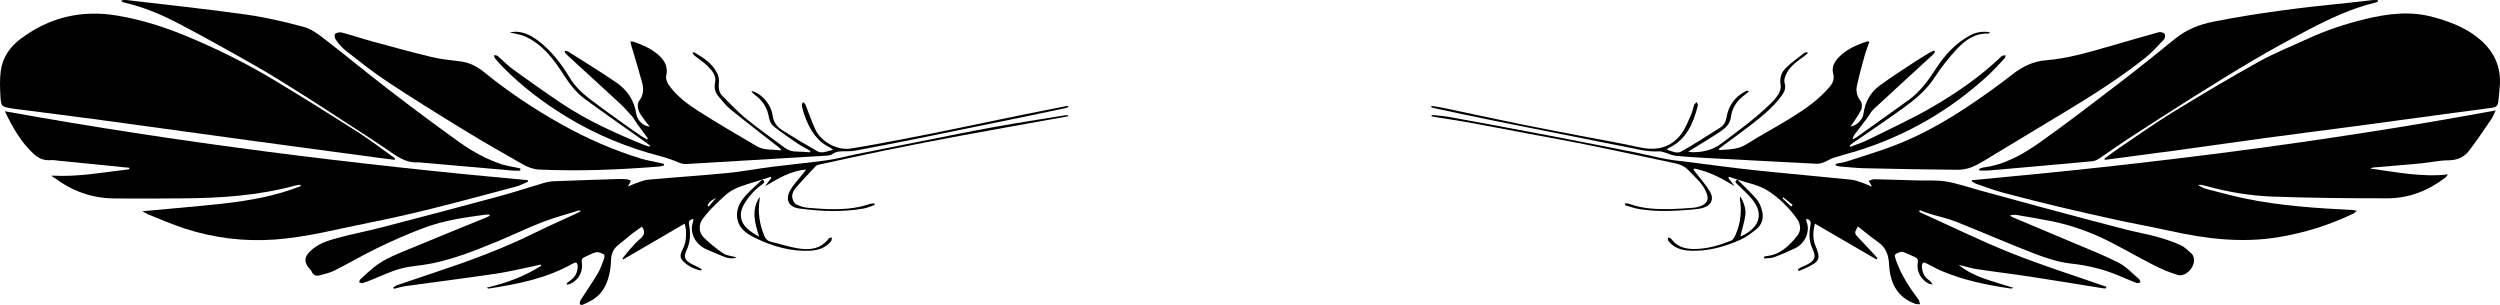 <?xml version="1.0" encoding="utf-8"?>
<!-- Generator: Adobe Illustrator 16.0.0, SVG Export Plug-In . SVG Version: 6.00 Build 0)  -->
<!DOCTYPE svg PUBLIC "-//W3C//DTD SVG 1.1//EN" "http://www.w3.org/Graphics/SVG/1.1/DTD/svg11.dtd">
<svg version="1.1" id="Layer_1" xmlns="http://www.w3.org/2000/svg" xmlns:xlink="http://www.w3.org/1999/xlink" x="0px" y="0px"
	 width="2792.484px" height="340.602px" viewBox="3.964 317.159 2792.484 340.602"
	 enable-background="new 3.964 317.159 2792.484 340.602" xml:space="preserve">
<g>
	<path d="M163.063,553.075c31.222-2.913,60.856-5.237,90.38-8.556c29.495-3.315,58.653-8.56,86.393-19.43
		c-0.122-0.55-0.244-1.1-0.365-1.648c-1.921,0.328-3.886,0.5-5.759,1.01c-41.519,11.304-84.008,14.027-126.763,14.291
		c-25.327,0.155-50.658,0.396-75.981,0.068c-24.391-0.313-46.364-8.212-65.93-22.815c-1.18-0.881-2.771-1.211-3.417-2.696
		c29.943,1.844,58.253-3.909,86.794-7.05c-0.02-0.568-0.039-1.136-0.059-1.704c-1.562-0.144-3.126-0.273-4.688-0.431
		c-24.846-2.489-49.69-4.986-74.537-7.466c-2.813-0.281-5.677-0.886-8.447-0.617c-7.562,0.73-13.788-2.049-19.11-6.959
		c-14.288-13.185-23.628-29.803-32.181-47.627c193.566,34.945,388.396,59.141,584.063,76.994c0.116,0.56,0.233,1.119,0.35,1.679
		c-4.488,1.85-8.84,4.22-13.491,5.464c-31.52,8.432-63.025,16.928-94.688,24.794c-22.935,5.698-46.01,10.92-69.187,15.529
		c-34.771,6.914-69.161,16.102-104.684,18.761c-34.8,2.604-68.89-1.561-102.011-12.425c-13.888-4.556-27.325-10.486-40.939-15.864
		C167.197,555.741,165.766,554.648,163.063,553.075z"/>
	<path d="M2206.552,518.444c195.626-17.878,390.423-42.009,585.101-77.948c-2.063,4.166-3.118,7.119-4.834,9.619
		c-8.172,11.906-16.157,23.971-24.94,35.419c-5.569,7.262-13.304,10.62-23.068,10.678c-10.089,0.059-20.145,2.419-30.252,3.386
		c-17.397,1.664-34.825,3.027-52.241,4.521c-1.568,0.134-3.136,0.288-4.717,1.293c28.46,3.832,56.674,9.915,86.781,6.586
		c-1.362,1.634-2.055,2.854-3.081,3.638c-18.983,14.479-40.478,22.99-64.281,23.037c-42.977,0.084-85.979-0.396-128.925-1.949
		c-24.614-0.89-49.032-4.984-72.905-11.561c-2.405-0.663-4.877-1.089-7.327-1.575c-0.439-0.087-0.929,0.069-2.761,0.242
		c3.338,1.725,5.499,3.377,7.927,4.008c14.812,3.85,29.582,7.96,44.557,11.065c39.762,8.245,80.17,10.827,120.615,12.872
		c1.076,0.054,2.137,0.439,4.243,0.896c-1.616,1.375-2.409,2.38-3.446,2.881c-26.707,12.907-54.629,21.655-83.986,26.52
		c-40.959,6.782-80.985,1.91-120.947-6.949c-19.506-4.325-39.188-7.852-58.716-12.076c-21.479-4.648-42.916-9.494-64.287-14.604
		c-21.216-5.074-42.388-10.354-63.454-16.006c-10.111-2.714-19.955-6.442-29.875-9.841c-1.91-0.653-3.616-1.901-5.416-2.877
		C2206.393,519.293,2206.472,518.869,2206.552,518.444z"/>
	<path d="M444.812,495.685c-6.544-0.819-13.093-1.591-19.628-2.469c-45.063-6.053-90.134-12.065-135.186-18.211
		c-57.428-7.833-114.827-15.869-172.263-23.64c-32.18-4.354-64.409-8.346-96.615-12.509c-1.651-0.215-3.294-0.494-4.935-0.782
		c-10.307-1.812-10.954-1.925-11.671-12.525c-0.649-9.592-0.904-19.379,0.25-28.888c1.862-15.337,10.561-27.447,22.589-36.395
		c31.883-23.719,67.611-32.324,107.043-25.77c26.451,4.397,51.839,12.306,76.49,22.466c34.822,14.352,68.545,31.086,100.803,50.552
		c30.602,18.468,60.961,37.354,91.084,56.59c14.146,9.034,27.492,19.324,41.188,29.063c0.5,0.356,0.859,0.911,1.284,1.374
		C445.102,494.923,444.956,495.304,444.812,495.685z"/>
	<path d="M2354.627,494.359c5.153-3.782,10.186-7.745,15.48-11.315c20.264-13.661,40.207-27.852,61.021-40.624
		c31.61-19.4,63.528-38.354,95.942-56.371c17.557-9.758,36.405-17.19,54.682-25.649c20.765-9.611,42.402-16.709,64.613-22.043
		c24.854-5.97,49.842-9.126,75.102-2.236c19.424,5.297,38.047,12.285,53.449,25.863c14.875,13.113,22.503,29.46,21.434,49.461
		c-0.354,6.631-1.193,13.236-1.888,19.848c-0.407,3.876-2.608,5.646-6.555,6.158c-22.788,2.955-45.552,6.101-68.324,9.181
		c-28.886,3.908-57.765,7.868-86.659,11.708c-32.853,4.365-65.733,8.518-98.576,12.957c-32.187,4.353-64.332,9.01-96.511,13.421
		c-22.768,3.121-45.562,6.055-68.344,9.075c-4.812,0.638-9.621,1.296-14.432,1.944
		C2354.916,495.277,2354.771,494.818,2354.627,494.359z"/>
	<path d="M1944.704,517.8c-3.176-1.056-6.353-2.11-9.527-3.167c-0.231,0.445-0.465,0.891-0.696,1.335
		c2.367,3.054,4.736,6.105,7.104,9.157c-14.198-8.768-28.661-16.377-44.932-19.701c-0.362,0.507-0.725,1.015-1.087,1.521
		c1.041,1.258,2.125,2.48,3.111,3.777c5.212,6.842,11.134,13.275,15.401,20.665c4.754,8.231,1.121,15.478-8.085,18.045
		c-3.974,1.108-8.188,1.515-12.322,1.854c-19.456,1.598-38.942,2.574-58.333-0.505c-5.556-0.882-10.927-2.919-16.383-4.427
		c0.143-0.676,0.285-1.352,0.428-2.026c1.43,0.148,2.967,0.01,4.274,0.492c15.489,5.72,31.621,6.224,47.828,5.834
		c7.987-0.192,15.969-0.843,23.939-1.445c2.3-0.174,4.633-0.682,6.821-1.421c8.749-2.955,11.087-7.47,7.592-15.908
		c-4.193-10.128-12.678-16.907-19.983-24.648c-4.684-4.963-10.307-6.754-16.569-8.061c-30.809-6.43-61.545-13.206-92.388-19.461
		c-23.991-4.865-48.102-9.147-72.158-13.686c-21.604-4.075-43.184-8.269-64.815-12.173c-12.454-2.248-24.993-4.021-37.489-6.032
		c-1.159-0.188-2.287-0.562-3.432-0.848c0.073-0.46,0.146-0.92,0.219-1.379c6.317,0.679,12.706,0.964,18.938,2.104
		c37.355,6.818,74.7,13.708,112.001,20.821c33.376,6.366,66.701,13,100.025,19.63c10.288,2.048,20.45,4.754,30.767,6.635
		c8.5,1.55,17.136,2.363,25.72,3.438c24.631,3.084,49.229,6.504,73.909,9.111c35.762,3.779,71.599,6.84,107.369,10.535
		c5.118,0.527,10.081,2.79,15.046,4.458c2.482,0.834,4.809,2.139,7.32,3.283c0.043-0.642,0.181-0.99,0.062-1.192
		c-1.029-1.772-2.104-3.519-3.165-5.272c2.139-0.628,4.288-1.833,6.413-1.792c15.489,0.303,30.973,0.873,46.46,1.32
		c11.134,0.321,22.457-0.58,33.354,1.177c12.556,2.024,24.739,6.357,37.076,9.717c24.742,6.733,49.456,13.569,74.223,20.215
		c29.584,7.937,59.18,15.83,88.83,23.51c11.924,3.088,24.109,5.179,35.981,8.434c8.951,2.453,17.819,5.531,26.28,9.321
		c4.524,2.027,8.208,6.042,12.065,9.396c1.164,1.012,1.944,2.723,2.392,4.262c2.765,9.536-8.397,22.308-17.769,19.547
		c-9.039-2.664-17.876-6.414-26.299-10.682c-17.063-8.646-33.62-18.292-50.694-26.917c-20.429-10.319-41.91-17.968-64.381-22.519
		c-12.725-2.577-25.559-4.627-38.359-6.816c-2.398-0.411-4.877-0.361-7.653,0.395c0.799,0.629,1.506,1.475,2.409,1.854
		c22.089,9.329,44.226,18.544,66.295,27.919c17.586,7.47,35.481,14.363,52.475,23.019c8.529,4.344,15.396,11.985,22.89,18.285
		c0.961,0.809,1.159,2.522,1.711,3.818c-1.504,0.235-3.241,1.081-4.475,0.608c-6.83-2.617-13.533-5.564-20.289-8.38
		c-16.843-7.017-34.164-11.274-52.492-13.231c-14.021-1.5-28.012-6.084-41.289-11.186c-29.356-11.278-58.158-23.988-87.396-35.594
		c-9.539-3.787-19.738-5.896-29.597-8.904c-3.714-1.134-7.312-2.646-10.962-3.987c-0.262,0.63-0.523,1.259-0.785,1.887
		c34.252,15.456,68.031,32.09,102.889,46.034c34.85,13.944,70.773,25.199,106.228,37.634c-0.139,0.623-0.276,1.245-0.417,1.868
		c-1.296-0.086-2.607-0.067-3.886-0.271c-26.951-4.312-53.873-8.817-80.854-12.929c-20.241-3.083-40.591-5.468-60.825-8.589
		c-6.32-0.976-12.427-3.342-18.913-4.415c8.695,6.941,18.52,11.751,28.889,15.35c10.4,3.61,21,6.648,32.238,10.164
		c-1.422,0.385-2.293,0.903-3.07,0.788c-26.585-3.941-52.841-9.25-77.705-19.866c-5.499-2.348-10.676-5.444-16.057-8.079
		c-1.252-0.613-3.479-1.462-3.957-0.96c-0.983,1.026-1.566,2.928-1.469,4.412c0.389,5.843,2.219,11.081,7.295,14.682
		c1.728,1.226,3.309,2.653,4.58,5.227c-1.502-0.327-3.16-0.352-4.48-1.03c-8.605-4.424-13.592-13.682-12.01-23.22
		c0.598-3.6-0.458-5.253-3.519-6.508c-4.003-1.642-7.864-3.635-11.899-5.18c-1.38-0.527-3.275-0.627-4.639-0.121
		c-6.235,2.313-6.469,2.669-4.298,8.943c5.615,16.239,14.97,30.362,25.152,44.021c1.027,1.378,1.146,3.436,1.685,5.177
		c-1.767-0.125-3.675,0.142-5.277-0.436c-20.569-7.387-28.207-23.729-29.252-43.915c-0.532-10.286-3.264-18.663-12.031-24.845
		c-7.837-5.524-15.191-11.734-22.854-17.716c-4.219,7.771-4.047,7.776,1.269,13.253c7.022,7.235,13.779,14.731,20.649,22.115
		c-0.396,0.506-0.795,1.014-1.191,1.52c-22.638-13.173-45.273-26.347-68.663-39.958c-2.328,8.978-2.58,17.047,0.618,24.744
		c5.879,14.15,4.938,17.251-9.001,24.034c-3.185,1.549-6.515,2.793-9.778,4.177c-0.299-0.648-0.597-1.298-0.896-1.945
		c1.14-0.736,2.221-1.593,3.432-2.184c2.093-1.021,4.326-1.763,6.396-2.827c9.602-4.94,10.803-8.759,6.291-18.438
		c-3.9-8.364-3.652-17.18-2.012-25.977c0.722-3.86-0.398-5.976-4.656-6.968c0,1.132-0.236,1.992,0.035,2.639
		c4.812,11.456-1.614,25.055-12.565,30.256c-7.805,3.706-15.767,7.146-23.871,10.122c-3.284,1.206-7.135,0.87-10.728,1.235
		c-0.079-0.537-0.158-1.073-0.237-1.608c0.668-0.321,1.317-0.875,2.007-0.93c15.919-1.263,26.25-11.491,35.318-22.951
		c4.461-5.638,3.818-12.799-0.434-18.76c-9.084-12.738-20.304-23.869-33.388-31.916c-9.812-6.033-22.047-8.126-33.203-11.974
		L1944.704,517.8z M2004.67,547.908c0.559-0.649,1.118-1.299,1.678-1.947c-3.494-2.822-6.986-5.644-10.479-8.465
		c-0.312,0.38-0.626,0.759-0.938,1.139C1998.175,541.726,2001.423,544.816,2004.67,547.908z"/>
	<path d="M855.44,517.699c-10.725,3.593-22.01,6.078-31.989,11.137c-7.655,3.88-13.924,10.732-20.323,16.776
		c-5.056,4.773-9.66,10.105-13.945,15.596c-5.008,6.415-5.005,15.488,0.731,21.085c6.732,6.57,14.116,12.633,21.907,17.895
		c3.808,2.57,9.18,2.825,15.089,4.477c-5.455,1.998-9.646,1.025-13.569-0.474c-6.83-2.61-13.491-5.664-20.228-8.522
		c-12.274-5.209-19.84-18.817-14.781-31.43c0.263-0.657,0.033-1.514,0.033-2.647c-3.911,0.909-5.429,2.725-4.726,6.457
		c1.89,10.03,1.509,19.752-3.049,29.257c-3.147,6.563-1.815,9.946,4.388,13.87c2.793,1.769,5.97,2.922,8.936,4.427
		c1.354,0.687,2.623,1.547,4.028,2.388c-0.717,0.821-0.974,1.302-1.132,1.271c-8.031-1.562-15.108-5.281-20.603-11.158
		c-4.161-4.453-0.989-9.662,1.025-14.05c3.132-6.817,3.439-13.812,2.804-21.007c-0.153-1.736-0.727-3.435-1.311-6.073
		c-23.33,13.594-45.938,26.767-68.547,39.938c-0.311-0.32-0.62-0.641-0.931-0.959c2.69-3.378,5.234-6.889,8.112-10.1
		c3.668-4.093,7.3-8.31,11.509-11.796c4.686-3.881,6.268-7.815,2.153-13.712c-3.664,2.61-7.604,5.204-11.307,8.103
		c-5.243,4.104-10.255,8.501-15.471,12.642c-5.199,4.128-7.451,9.532-7.718,16.032c-0.488,11.935-2.401,23.477-9.054,33.819
		c-5.517,8.578-13.961,12.999-22.918,16.739c-0.808,0.337-2.995-0.449-2.996-0.72c-0.004-1.496,0.073-3.246,0.843-4.451
		c6.343-9.944,13.116-19.625,19.179-29.733c2.961-4.938,4.818-10.565,6.886-15.992c0.625-1.64,0.933-4.927,0.264-5.27
		c-2.762-1.411-6.213-3.184-8.928-2.596c-4.616,1.001-8.85,3.727-13.281,5.639c-2.57,1.11-3.124,2.736-2.693,5.555
		c1.525,9.997-2.82,18.666-11.503,23.481c-1.422,0.789-3.14,1.045-4.719,1.547c-0.261-0.444-0.521-0.89-0.778-1.334
		c1.71-1.392,3.35-2.882,5.144-4.154c5.074-3.604,6.913-8.836,7.303-14.681c0.099-1.485-0.479-3.386-1.461-4.418
		c-0.477-0.502-2.761,0.275-3.95,0.955c-29.089,16.609-61.247,22.886-93.766,27.962c-0.724,0.112-1.509-0.168-2.479-0.988
		c21.646-5.03,42.179-12.506,60.806-24.495c-0.116-0.433-0.231-0.863-0.35-1.295c-2.438,0.543-4.869,1.125-7.317,1.623
		c-14.338,2.923-28.584,6.47-43.038,8.605c-33.436,4.942-66.979,9.149-100.46,13.792c-4.482,0.622-8.855,2.035-13.281,3.082
		c-0.224-0.517-0.446-1.033-0.671-1.549c1.316-0.836,2.53-1.971,3.966-2.462c13.541-4.638,27.104-9.206,40.688-13.716
		c38.729-12.856,77.022-26.78,113.664-44.957c15.045-7.463,30.461-14.18,45.697-21.258c1.614-0.751,3.159-1.652,5.633-2.958
		c-1.503-0.387-2.095-0.755-2.529-0.618c-13.631,4.275-27.498,7.948-40.8,13.085c-16.602,6.409-32.639,14.269-49.096,21.072
		c-24.008,9.927-48.148,19.63-73.703,24.91c-11.691,2.416-23.854,2.829-35.337,5.895c-11.011,2.938-21.413,8.145-32.093,12.331
		c-3.409,1.337-6.798,2.774-10.304,3.8c-1.163,0.34-2.664-0.473-4.01-0.756c0.438-1.17,0.555-2.687,1.373-3.45
		c4.616-4.318,9.304-8.572,14.147-12.632c11.941-10.007,26.413-15.315,40.504-21.195c28.416-11.858,56.979-23.367,85.477-35.034
		c1.467-0.601,2.88-1.328,4.318-1.997c-0.069-0.46-0.141-0.921-0.209-1.381c-1.504,0-3.032-0.173-4.511,0.026
		c-22.965,3.091-45.986,6.381-67.783,14.439c-17.595,6.504-34.82,14.153-51.748,22.262c-16.49,7.896-32.283,17.237-48.616,25.481
		c-5.274,2.661-11.223,4.118-16.991,5.624c-3.834,1.001-7.235-0.075-8.98-4.304c-0.549-1.328-1.73-2.42-2.716-3.538
		c-5.993-6.81-5.576-12.732,1.024-19.139c8.486-8.232,19.351-11.741,30.225-14.682c16.868-4.561,34.075-7.854,50.992-12.251
		c43.187-11.222,86.333-22.599,129.407-34.244c16.864-4.56,33.471-10.067,50.239-14.992c3.485-1.022,7.152-1.816,10.767-1.96
		c24.116-0.951,48.239-1.722,72.362-2.485c3.325-0.105,6.678-0.018,9.984,0.309c1.517,0.149,2.955,1.09,4.43,1.672
		c-0.727,1.383-1.416,2.785-2.195,4.138c-0.319,0.556-0.831,1-0.932,2.216c2.441-1.07,4.821-2.33,7.342-3.169
		c4.97-1.654,9.935-3.978,15.046-4.443c29.365-2.683,58.808-4.556,88.154-7.414c16.723-1.628,33.288-4.807,49.97-6.929
		c20.653-2.628,41.401-4.55,62.016-7.436c10.858-1.52,21.502-4.527,32.274-6.704c24.324-4.918,48.66-9.774,73.006-14.581
		c27.288-5.389,54.536-11.003,81.905-15.943c26.05-4.702,52.233-8.668,78.363-12.928c1.013-0.165,2.074-0.021,3.113-0.021
		c0.05,0.4,0.1,0.801,0.147,1.202c-6.559,1.166-13.118,2.318-19.674,3.501c-33.269,6.001-66.561,11.874-99.794,18.06
		c-27.665,5.148-55.304,10.47-82.877,16.081c-25.292,5.148-50.485,10.78-75.713,16.243c-1.267,0.273-2.783,0.646-3.604,1.519
		c-7.744,8.218-15.546,16.396-22.896,24.958c-2.059,2.396-3.735,6.049-3.662,9.079c0.07,2.988,1.828,7.23,4.188,8.585
		c4.161,2.388,9.274,3.803,14.108,4.209c18.932,1.592,37.924,2.756,56.757-1.109c4.227-0.867,8.322-2.358,12.51-3.442
		c1.377-0.355,2.853-0.333,4.282-0.482c0.131,0.577,0.262,1.153,0.393,1.73c-4.13,1.378-8.163,3.289-12.404,4.045
		c-23.872,4.256-47.842,3.134-71.691,0.006c-11.91-1.562-16.16-9.739-10.418-20.107c3.807-6.874,9.545-12.684,14.471-18.929
		c1.069-1.355,2.361-2.534,3.098-4.522c-17.162,1.552-31.236,10.062-45.657,18.783c2.361-3.135,4.724-6.271,7.085-9.405
		c-0.229-0.429-0.46-0.855-0.689-1.285c-3.165,1.054-6.33,2.105-9.495,3.157L855.44,517.699z M803.646,538.281
		c-3.286,1.666-7.483,3.786-9.285,8.414c0.395,0.408,0.788,0.816,1.183,1.227C798.448,544.466,801.354,541.01,803.646,538.281z"/>
	<path d="M2660.159,318.719c-0.83,0.42-1.617,1.026-2.498,1.233c-27.653,6.499-52.983,18.757-77.903,31.857
		c-19.309,10.151-38.482,20.608-57.28,31.67c-23.521,13.843-46.717,28.249-69.827,42.771c-24.2,15.207-48.198,30.739-72.153,46.333
		c-10.738,6.99-21.095,14.564-31.765,21.665c-2.268,1.509-5.075,2.782-7.739,3.029c-38.491,3.56-76.998,6.949-115.509,10.298
		c-3.487,0.304-7.024,0.041-10.539,0.041c-0.096-0.595-0.19-1.188-0.286-1.783c1.557-0.545,3.073-1.388,4.674-1.593
		c24.103-3.079,44.589-14.877,63.731-28.444c30.278-21.461,59.709-44.137,89.189-66.703c20.623-15.786,40.865-32.079,61.02-48.465
		c12.769-10.381,27.298-16.179,43.272-19.325c49.265-9.705,99.009-15.886,148.935-20.828c9.449-0.936,18.871-2.169,28.315-3.173
		c2.027-0.216,4.099-0.031,6.149-0.031C2660.018,317.753,2660.088,318.235,2660.159,318.719z"/>
	<path d="M585.041,507.751c-2.71,0-5.438,0.202-8.127-0.03c-35.025-3.025-70.046-6.112-105.067-9.187
		c-0.166-0.016-0.333-0.076-0.495-0.062c-13.919,1.134-24.059-6.688-34.702-13.993c-17.55-12.045-35.548-23.438-53.396-35.046
		c-14.34-9.325-28.635-18.728-43.136-27.799c-16.794-10.505-33.541-21.127-50.756-30.908c-28.511-16.2-57.143-32.223-86.184-47.443
		c-19.01-9.964-38.871-18.273-59.955-23.145c-1.189-0.274-2.306-0.865-3.456-1.31c0.042-0.438,0.083-0.876,0.124-1.313
		c1.806-0.112,3.646-0.505,5.414-0.296c44.342,5.242,88.765,9.924,132.977,16.107c21.861,3.059,43.524,8.181,64.881,13.86
		c8.171,2.174,15.808,7.767,22.7,13.082c24.258,18.712,47.844,38.297,72.146,56.95c26.147,20.068,52.539,39.848,79.364,58.995
		c14.495,10.347,30.229,18.919,47.301,24.568c3.299,1.092,6.781,1.64,10.189,2.386c3.454,0.756,6.923,1.446,10.385,2.166
		C585.179,506.14,585.109,506.945,585.041,507.751z"/>
	<path d="M745.584,501.99c-1.656,0.395-3.295,1.013-4.973,1.148c-44.86,3.662-89.79,5.376-134.774,3.413
		c-6.012-0.263-12.405-2.713-17.738-5.718c-22.618-12.744-45.117-25.731-67.258-39.288c-28.391-17.383-56.688-34.954-84.453-53.31
		c-16.075-10.628-31.162-22.783-46.395-34.635c-4.254-3.31-7.722-7.778-10.976-12.145c-1.196-1.606-1.717-5.797-0.819-6.453
		c1.896-1.388,5.171-2.147,7.45-1.543c11.252,2.986,22.304,6.721,33.536,9.783c22.159,6.04,44.305,12.177,66.632,17.535
		c10.643,2.554,21.661,3.645,32.562,4.981c10.347,1.269,18.979,5.973,26.83,12.372c26.914,21.936,55.725,40.996,86.012,57.959
		c28.154,15.769,57.505,28.647,88.328,38.11c7.138,2.19,14.593,3.341,21.897,4.986c1.37,0.31,2.722,0.702,4.082,1.058
		C745.547,500.828,745.565,501.409,745.584,501.99z"/>
	<path d="M2054.461,500.201c4.297-0.943,8.711-1.528,12.87-2.892c18.798-6.158,37.839-11.74,56.202-19.022
		c27.303-10.827,52.896-25.257,77.358-41.45c17.463-11.56,34.539-23.792,51.045-36.675c11.302-8.822,23.341-14.592,37.564-15.717
		c23.248-1.839,45.475-8.346,67.731-14.706c19.356-5.531,38.658-11.254,58.066-16.594c1.943-0.534,5.145,0.364,6.475,1.795
		c0.967,1.038,0.621,4.819-0.544,6.062c-6.679,7.121-13.228,14.539-20.831,20.586c-26.885,21.378-55.758,39.906-85.115,57.677
		c-29.189,17.668-58.389,35.323-87.632,52.901c-6.704,4.03-13.349,8.339-20.507,11.369c-5.064,2.144-10.957,3.309-16.466,3.263
		c-34.636-0.29-69.269-0.939-103.896-1.712c-9.143-0.203-18.27-1.212-27.396-1.95c-1.678-0.136-3.316-0.751-4.973-1.146
		C2054.431,501.394,2054.445,500.797,2054.461,500.201z"/>
	<path d="M2071.088,458.545c7.092-1.445,13.503-7.61,14.428-14.597c1.709-12.922,7.753-23.58,17.969-31.146
		c13.213-9.786,27.187-18.554,40.906-27.646c4.995-3.311,10.182-6.336,15.335-9.399c1.438-0.855,3.072-1.383,4.616-2.062
		c0.332,0.382,0.664,0.763,0.996,1.144c-0.814,1.182-1.443,2.566-2.475,3.515c-21.94,20.179-44.007,40.225-65.821,60.541
		c-3.294,3.066-5.397,7.396-8.157,11.061c-4.196,5.572-8.502,11.06-12.722,16.614c-1.28,1.686-2.431,3.472-2.972,6.2
		c1.493-0.735,3.121-1.282,4.461-2.234c19.257-13.704,38.479-27.458,57.701-41.21c13.122-9.387,22.373-22.048,31.02-35.457
		c9.834-15.252,21.957-28.514,38.252-37.262c6.687-3.59,13.822-4.727,22.373-3.441c-1.309,1.012-1.666,1.529-2,1.514
		c-14.871-0.688-25.939,7.258-35.199,17.214c-9.234,9.928-17.688,20.787-25.123,32.13c-9.107,13.896-21.441,24.149-34.499,33.617
		c-18.464,13.391-37.479,26.02-56.241,38.998c-1.412,0.979-2.688,2.153-4.027,3.237c0.25,0.438,0.498,0.873,0.748,1.311
		c6.422-2.509,13.072-4.554,19.226-7.604c24.603-12.202,49.707-23.589,73.378-37.415c26.995-15.768,52.822-33.594,75.592-55.356
		c0.481-0.461,0.906-1.151,1.479-1.313c1.275-0.363,2.628-0.461,3.949-0.666c-0.344,1.141-0.35,2.601-1.08,3.373
		c-6.403,6.76-12.621,13.741-19.482,20.013c-42.584,38.925-91.468,66.94-146.635,83.906c-8.43,2.593-17.01,4.708-25.398,7.422
		c-3.65,1.182-6.898,3.566-10.509,4.933c-2.571,0.972-5.471,1.734-8.174,1.601c-40.099-1.993-80.189-4.11-120.277-6.299
		c-12.311-0.673-24.632-1.374-36.89-2.634c-4.456-0.458-8.725-2.636-13.11-3.915c-1.733-0.507-3.58-1.091-5.337-0.985
		c-14.039,0.829-27.396-3.164-40.938-5.716c-17.506-3.299-34.947-6.935-52.422-10.405c-30.707-6.102-61.436-12.097-92.117-18.313
		c-21.866-4.432-43.676-9.147-65.504-13.762c-1.285-0.271-2.524-0.759-3.785-1.146c0.117-0.483,0.235-0.967,0.354-1.45
		c4.29,0.695,8.614,1.221,12.862,2.113c28.188,5.929,56.33,12.1,84.553,17.867c23.814,4.866,47.718,9.304,71.584,13.918
		c21.094,4.077,42.289,7.701,63.26,12.34c18.645,4.124,34.727,0.767,46.542-14.655c4.945-6.454,7.799-14.565,11.252-22.084
		c1.512-3.29,1.975-7.047,3.254-10.464c0.485-1.297,1.927-2.237,2.933-3.34c0.433,1.387,1.513,2.942,1.2,4.134
		c-5.146,19.602-12.485,37.758-32.498,47.142c-0.551,0.257-0.97,0.793-2.213,1.845c5.791,1.819,11.393,4.878,16.192,2.156
		c14.877-8.431,29.279-17.708,43.724-26.882c3.909-2.481,5.959-6.4,6.804-11.17c2.282-12.875,8.969-22.789,20.735-28.956
		c0.858-0.449,1.802-0.758,2.733-1.032c0.214-0.062,0.55,0.288,1.569,0.872c-1.736,1.474-3.196,2.871-4.813,4.057
		c-8.452,6.188-13.991,14.157-15.278,24.749c-0.865,7.127-5.582,11.789-10.948,15.438c-9.899,6.731-20.232,12.827-30.395,19.173
		c-1.653,1.033-3.354,1.991-6.4,3.791c2.629,0.412,3.771,0.756,4.909,0.744c11.616-0.119,22.082-2.22,32.075-9.688
		c19.099-14.271,38.393-28.195,55.404-44.979c3.184-3.14,6.299-6.558,8.533-10.38c1.648-2.822,2.969-6.72,2.418-9.774
		c-1.42-7.861,0.672-14.508,6.073-19.652c6.218-5.924,13.278-10.971,20.061-16.288c0.88-0.689,2.275-0.72,3.434-1.056
		c0.258,0.432,0.514,0.863,0.771,1.295c-1.524,1.227-2.999,2.522-4.581,3.669c-8.104,5.873-16.521,11.511-20.372,21.338
		c-0.983,2.509-1.714,5.739-0.988,8.167c1.642,5.494-0.104,9.857-3.123,13.996c-9.839,13.487-22.78,23.759-35.817,33.854
		c-10.26,7.944-20.84,15.475-31.268,23.201c-1.163,0.862-2.261,1.813-3.373,2.71c0.411,0.602,0.604,1.097,0.765,1.086
		c10.365-0.675,20.652-0.414,30.204-6.44c16.889-10.657,34.618-19.979,51.557-30.562c15.385-9.613,30.24-20.095,41.952-34.303
		c3.354-4.07,4.811-8.404,3.374-13.845c-2.003-7.586,1.523-13.776,6.635-18.88c8.82-8.809,19.945-13.675,31.674-17.294
		c0.403-0.124,0.924,0.133,2.11,0.335c-1.858,5.438-3.919,10.611-5.392,15.945c-3.047,11.038-6.092,22.094-8.519,33.276
		c-1.34,6.175,0.155,11.94,4.272,17.35c1.646,2.161,1.657,7.057,0.351,9.68C2079.547,446.418,2075.134,452.272,2071.088,458.545z"/>
	<path d="M730.083,479.817c-1.64-1.26-3.241-2.572-4.926-3.769c-22.539-15.993-45.25-31.749-67.564-48.049
		c-10.141-7.407-17.627-17.257-24.472-27.983c-10.946-17.153-23.409-33.46-42.76-42.221c-4.975-2.251-10.725-2.791-17.124-4.365
		c2.407-0.354,4.145-0.816,5.883-0.828c10.002-0.062,18.341,4.288,26.054,10.132c14.715,11.149,25.706,25.552,35.162,41.151
		c5.65,9.322,13.213,16.779,21.668,23.266c13.341,10.231,27.086,19.939,40.721,29.785c5.933,4.283,11.992,8.392,18.044,12.506
		c1.852,1.258,3.866,2.272,5.807,3.398c0.353-0.343,0.704-0.686,1.056-1.029c-4.058-5.511-8.156-10.991-12.154-16.546
		c-1.912-2.658-3.363-5.69-5.501-8.14c-4.352-4.984-8.767-9.967-13.612-14.457c-19.549-18.107-39.28-36.021-58.914-54.038
		c-1.109-1.018-1.95-2.328-2.916-3.503c0.238-0.385,0.478-0.771,0.716-1.156c1.136,0.252,2.457,0.212,3.381,0.798
		c17.839,11.33,35.882,22.365,53.349,34.247c12.385,8.425,20.47,20.036,22.745,35.482c0.846,5.727,6.497,13.591,15.001,14.031
		c-2.8-3.541-5.474-6.593-7.756-9.911c-1.968-2.862-4.172-5.855-5.008-9.115c-0.75-2.929-0.979-7.259,0.651-9.294
		c5.211-6.499,5.588-13.522,3.622-20.787c-3.812-14.086-8.156-28.026-12.266-42.032c-0.318-1.089-0.52-2.214-0.896-3.85
		c1.426,0.073,2.562-0.114,3.519,0.22c9.944,3.47,19.599,7.529,27.646,14.592c7.203,6.322,11.261,13.496,8.868,23.785
		c-0.748,3.216,1.313,7.882,3.5,10.843c8.726,11.812,20.45,20.6,32.622,28.349c21.48,13.675,43.509,26.501,65.495,39.361
		c8.019,4.688,17.312,3.049,25.997,4.497c0.198-0.464,0.396-0.927,0.595-1.391c-1.175-0.979-2.323-1.993-3.527-2.936
		c-17.555-13.735-35.269-27.275-52.585-41.306c-5.11-4.141-9.277-9.515-13.562-14.589c-3.777-4.476-5.312-9.354-3.929-15.674
		c1.712-7.82-3.577-13.62-8.695-18.649c-4.125-4.053-9.091-7.245-13.646-10.867c-1.263-1.003-2.39-2.177-2.938-4.253
		c0.897,0.149,1.935,0.058,2.671,0.484c9.887,5.723,19.358,12.086,24.772,22.532c1.718,3.313,2.504,7.678,2.107,11.39
		c-0.589,5.539-0.05,10.438,3.882,14.356c8.706,8.683,17.112,17.783,26.604,25.533c13.784,11.254,28.432,21.447,42.682,32.134
		c4.001,3,8.357,4.512,13.429,4.506c5.037-0.006,10.075,0.548,15.112,0.855c0.153-0.521,0.308-1.043,0.46-1.564
		c-4.791-2.765-9.765-5.259-14.334-8.351c-9.07-6.141-18.17-12.296-26.713-19.125c-2.691-2.151-4.642-6.312-5.214-9.832
		c-1.771-10.905-7.183-19.161-15.995-25.485c-1.467-1.053-2.749-2.363-3.61-4.234c5.593,1.392,10.124,4.403,13.988,8.469
		c5.188,5.455,8.771,11.88,9.765,19.328c1.025,7.705,5.591,12.852,11.573,16.636c12.516,7.914,25.271,15.463,38.119,22.828
		c5.664,3.247,11.126-0.275,17.795-1.341c-1.608-1.355-2.194-2.108-2.964-2.461c-15.077-6.903-22.771-19.896-28.362-34.539
		c-1.537-4.024-2.674-8.231-3.61-12.44c-0.267-1.199,0.815-2.698,1.281-4.062c0.952,0.967,2.318,1.765,2.79,2.926
		c3.673,9.055,6.78,18.357,10.816,27.242c6.467,14.236,24.521,24.165,39.952,21.715c19.404-3.081,38.722-6.744,58.025-10.422
		c19.625-3.737,39.202-7.731,58.774-11.732c24.47-5.002,48.903-10.173,73.371-15.18c16.479-3.372,32.989-6.59,49.488-9.865
		c0.915-0.183,1.85-0.27,2.775-0.398c0.155,0.4,0.312,0.801,0.469,1.202c-1.106,0.451-2.174,1.084-3.323,1.328
		c-17.104,3.626-34.205,7.262-51.331,10.774c-40.129,8.229-80.256,16.473-120.415,24.557c-21.219,4.271-42.496,8.253-63.766,12.271
		c-2.597,0.491-5.303,0.521-7.961,0.557c-5.761,0.078-11.446-0.578-16.755,3.146c-2.362,1.657-6.056,1.743-9.182,1.934
		c-49.223,2.997-98.45,5.901-147.679,8.795c-3.489,0.205-7.076,0.636-10.47,0.069c-3.215-0.535-6.209-2.319-9.349-3.419
		c-4.683-1.64-9.332-3.456-14.127-4.682c-37.873-9.673-73.631-24.448-106.963-44.834c-25.218-15.422-48.684-33.224-69.577-54.245
		c-3.395-3.415-6.574-7.054-9.685-10.73c-0.689-0.815-0.666-2.233-0.972-3.373c1.321,0.24,3.015,0.042,3.904,0.794
		c5.852,4.934,11.161,10.579,17.331,15.049c17.515,12.688,35.177,25.19,53.113,37.272c29.435,19.824,61.64,34.279,94.387,47.6
		c1.599,0.648,3.33,0.97,5,1.442C729.705,480.562,729.895,480.189,730.083,479.817z"/>
	<path d="M1944.566,517.699c7.14,7.168,14.637,14.025,21.26,21.644c3.022,3.479,5.047,8.26,6.248,12.789
		c2.155,8.121,0.332,15.812-6.457,21.204c-5.535,4.396-11.355,8.836-17.753,11.671c-17.939,7.949-36.647,13.157-56.597,12.158
		c-9.352-0.469-17.683-3.246-23.713-10.85c-0.714-0.9-0.439-2.584-0.625-3.904c1.256,0.472,3.036,0.567,3.688,1.475
		c6.157,8.573,15.012,11.3,24.878,11.415c14.733,0.171,28.646-4.022,42.15-9.351c2.384-0.94,4.128-4.583,5.293-7.347
		c5.299-12.564,6.692-25.661,4.469-39.134c-0.128-0.774-0.017-1.59,0.813-2.576c3.549,6.757,6.46,13.84,5.16,21.639
		c-1.245,7.473-3.511,14.775-5.36,22.29c-0.018-0.012,0.343,0.392,0.493,0.323c19.109-8.486,26.389-23.386,13.547-40.167
		c-4.991-6.521-11.412-11.962-17.31-17.768c-2.008-1.977-3.96-3.565-0.035-5.403C1944.704,517.8,1944.566,517.699,1944.566,517.699z
		"/>
	<path d="M855.303,517.799c4.398,2.288,1.627,4.122-0.504,5.677c-8.468,6.18-15.268,13.821-20.324,22.974
		c-5.062,9.163-3.676,18.855,4.01,25.882c3.911,3.577,8.422,6.5,13.43,9.177c-4.876-15.188-9.05-29.847,0.648-44.535
		c-0.065,1.327-0.023,2.672-0.218,3.979c-1.993,13.524,0.011,26.514,5.118,39.106c1.447,3.565,3.568,6.184,7.622,7.145
		c10.018,2.376,19.864,5.673,29.987,7.354c13.119,2.179,25.72,1.021,34.599-11.066c0.569-0.773,2.236-0.74,3.394-1.083
		c-0.182,1.32,0.095,2.997-0.614,3.905c-5.736,7.347-13.755,10.284-22.71,10.805c-22.407,1.3-43.316-4.854-63.034-14.584
		c-9.592-4.734-18.808-11.261-19.495-23.971c-0.529-9.788,4.345-17.313,10.564-23.978c5.544-5.938,11.736-11.27,17.653-16.877
		C855.44,517.699,855.303,517.799,855.303,517.799z"/>
</g>
</svg>
